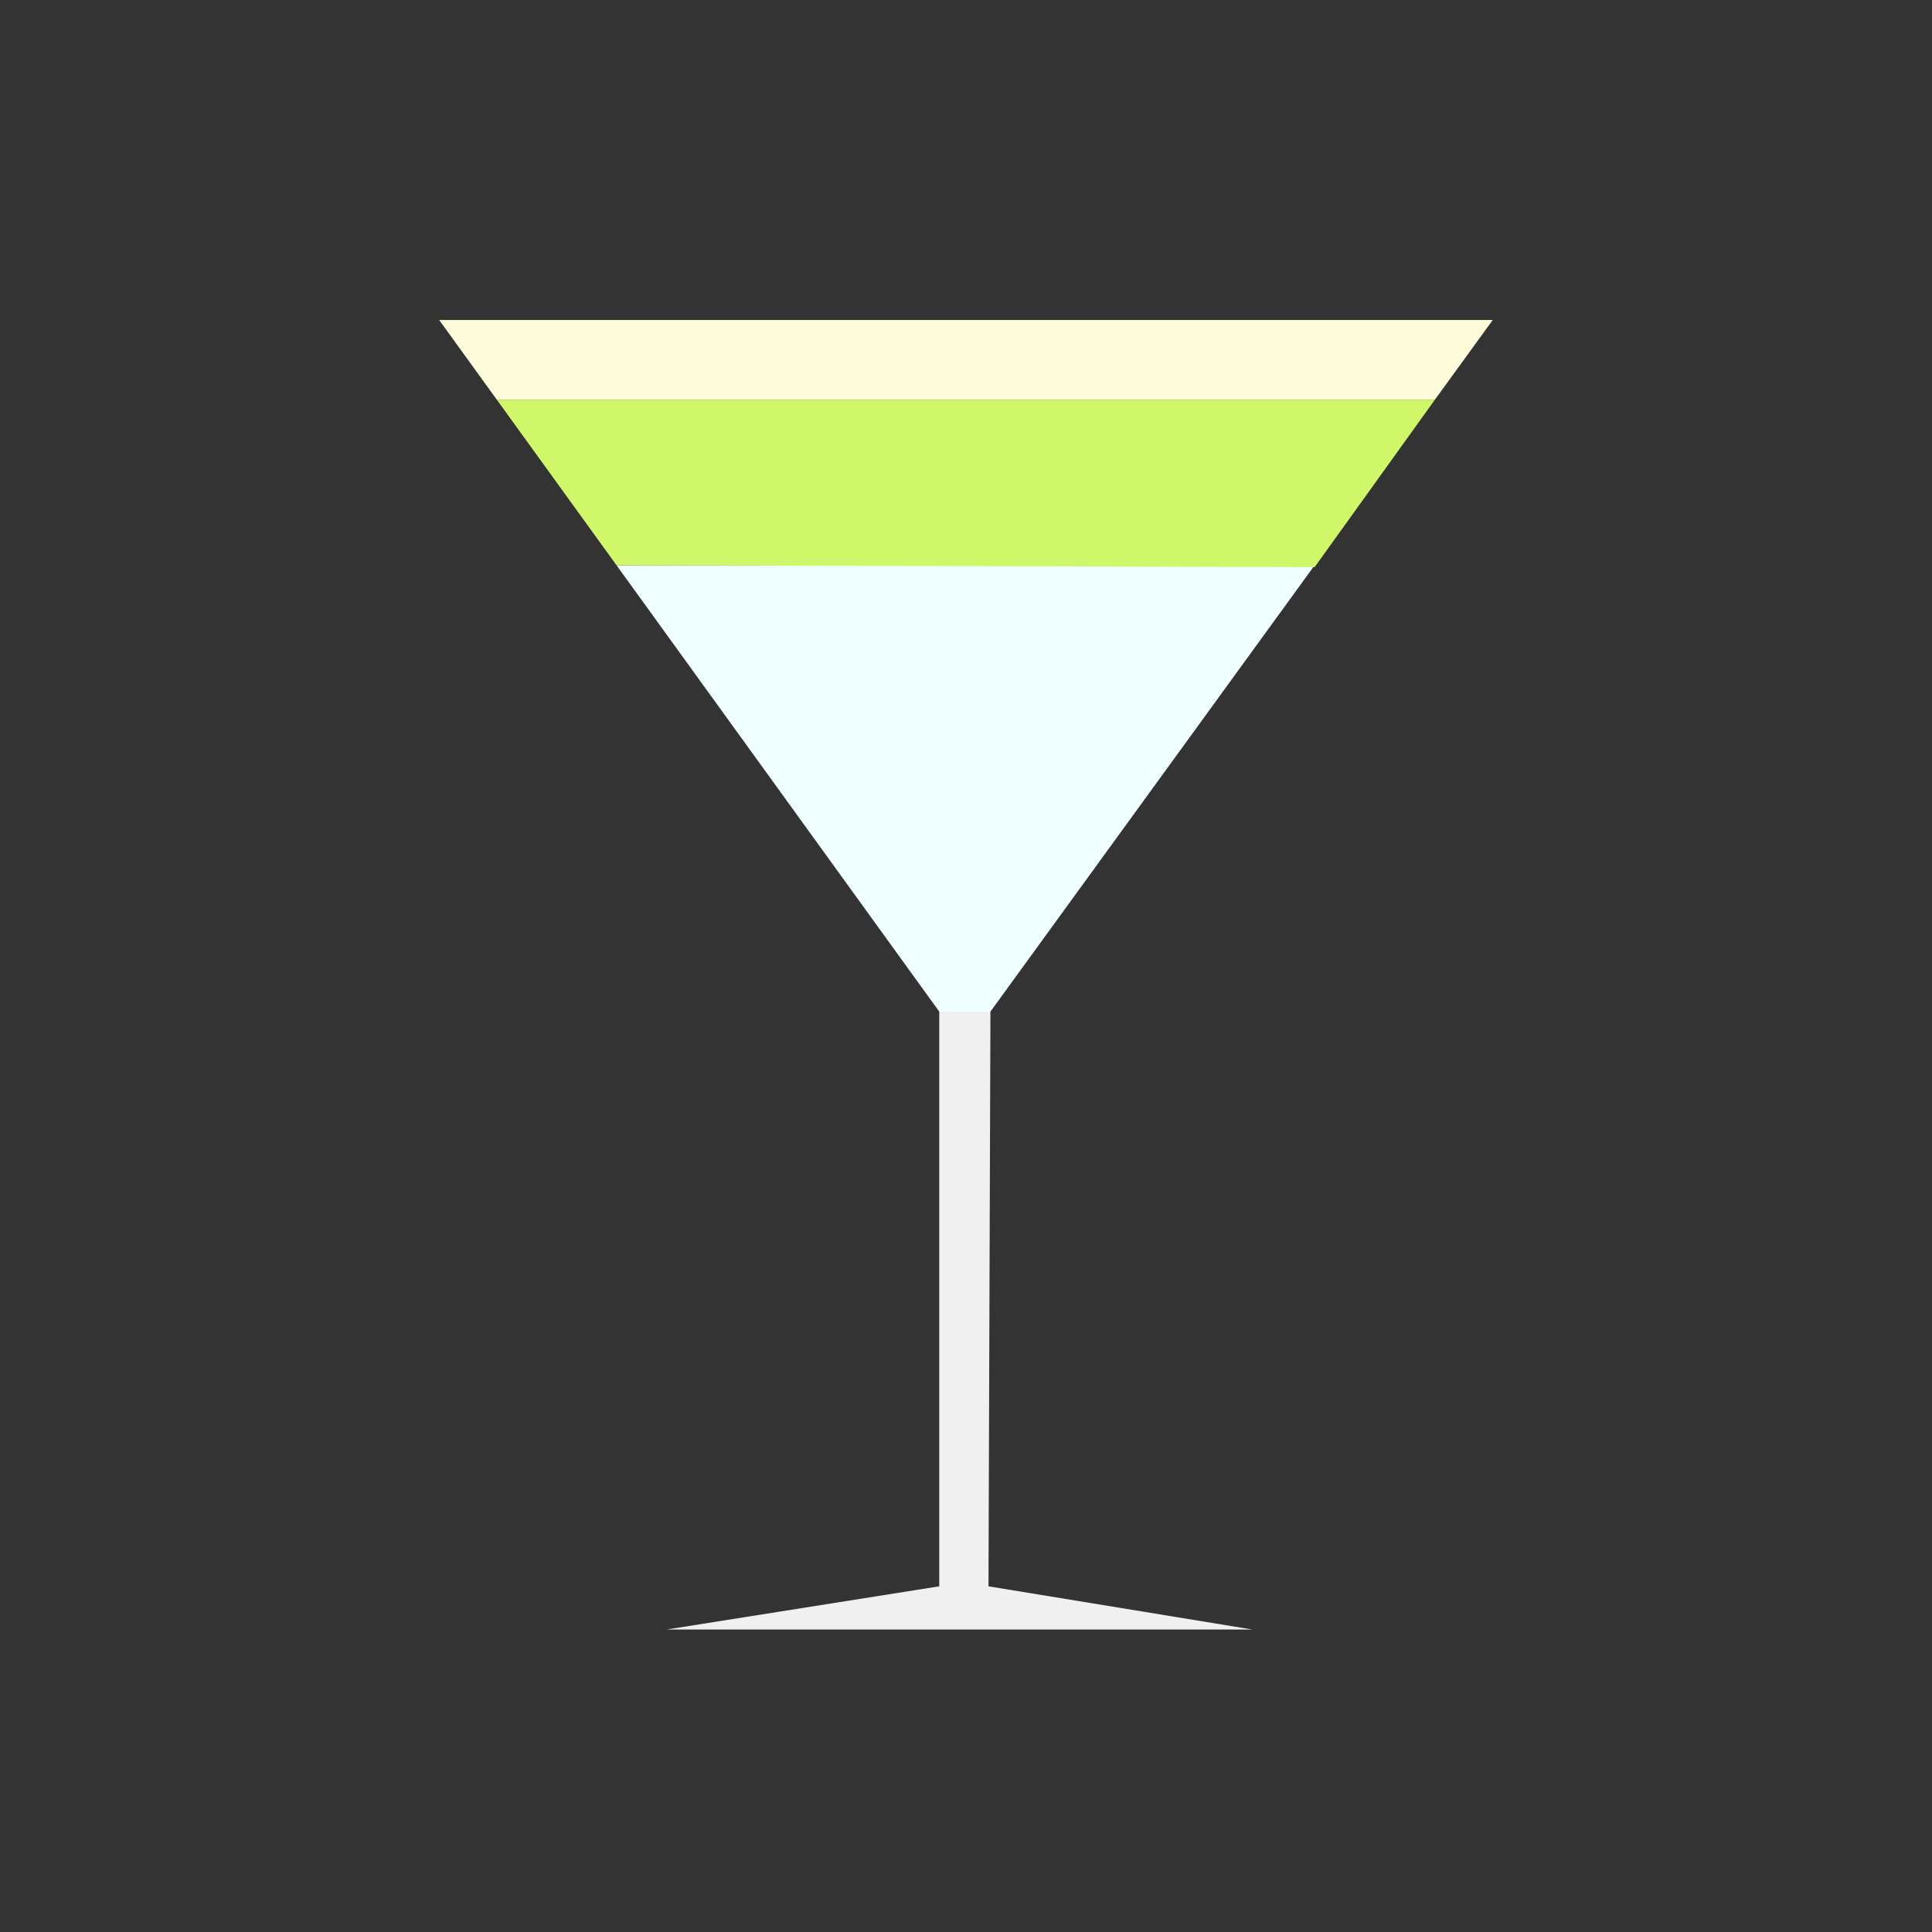 <?xml version="1.0" encoding="utf-8"?>
<!-- Generator: Adobe Illustrator 25.4.0, SVG Export Plug-In . SVG Version: 6.00 Build 0)  -->
<svg version="1.1" id="레이어_1" xmlns="http://www.w3.org/2000/svg" xmlns:xlink="http://www.w3.org/1999/xlink" x="0px"
	 y="0px" viewBox="0 0 1024 1024" style="enable-background:new 0 0 1024 1024;" xml:space="preserve">
<rect x="0" y="0" width="1024" height="1024" fill="#333333" stroke="none"/>
<style type="text/css">
	.st0{fill:#F0FFFF;}
	.st1{fill:#D0F66A;}
	.st2{fill:#FEFCDB;}
	.st3{fill:#F0F0F0;}
</style>
<polygon class="st0" points="497.82,536.17 524.95,536.17 696.8,299.58 326.75,299.58 "/>
<polygon class="st1" points="696.8,300.58 760.53,211.84 263.31,211.84 326.75,299.58 "/>
<polygon class="st2" points="263.31,211.84 760.53,211.84 791.2,169.6 232.77,169.6 "/>
<polygon class="st3" points="497.82,536.17 524.95,536.17 523.92,840.78 663.72,863.67 353.41,863.67 497.82,840.78 "/>
</svg>

